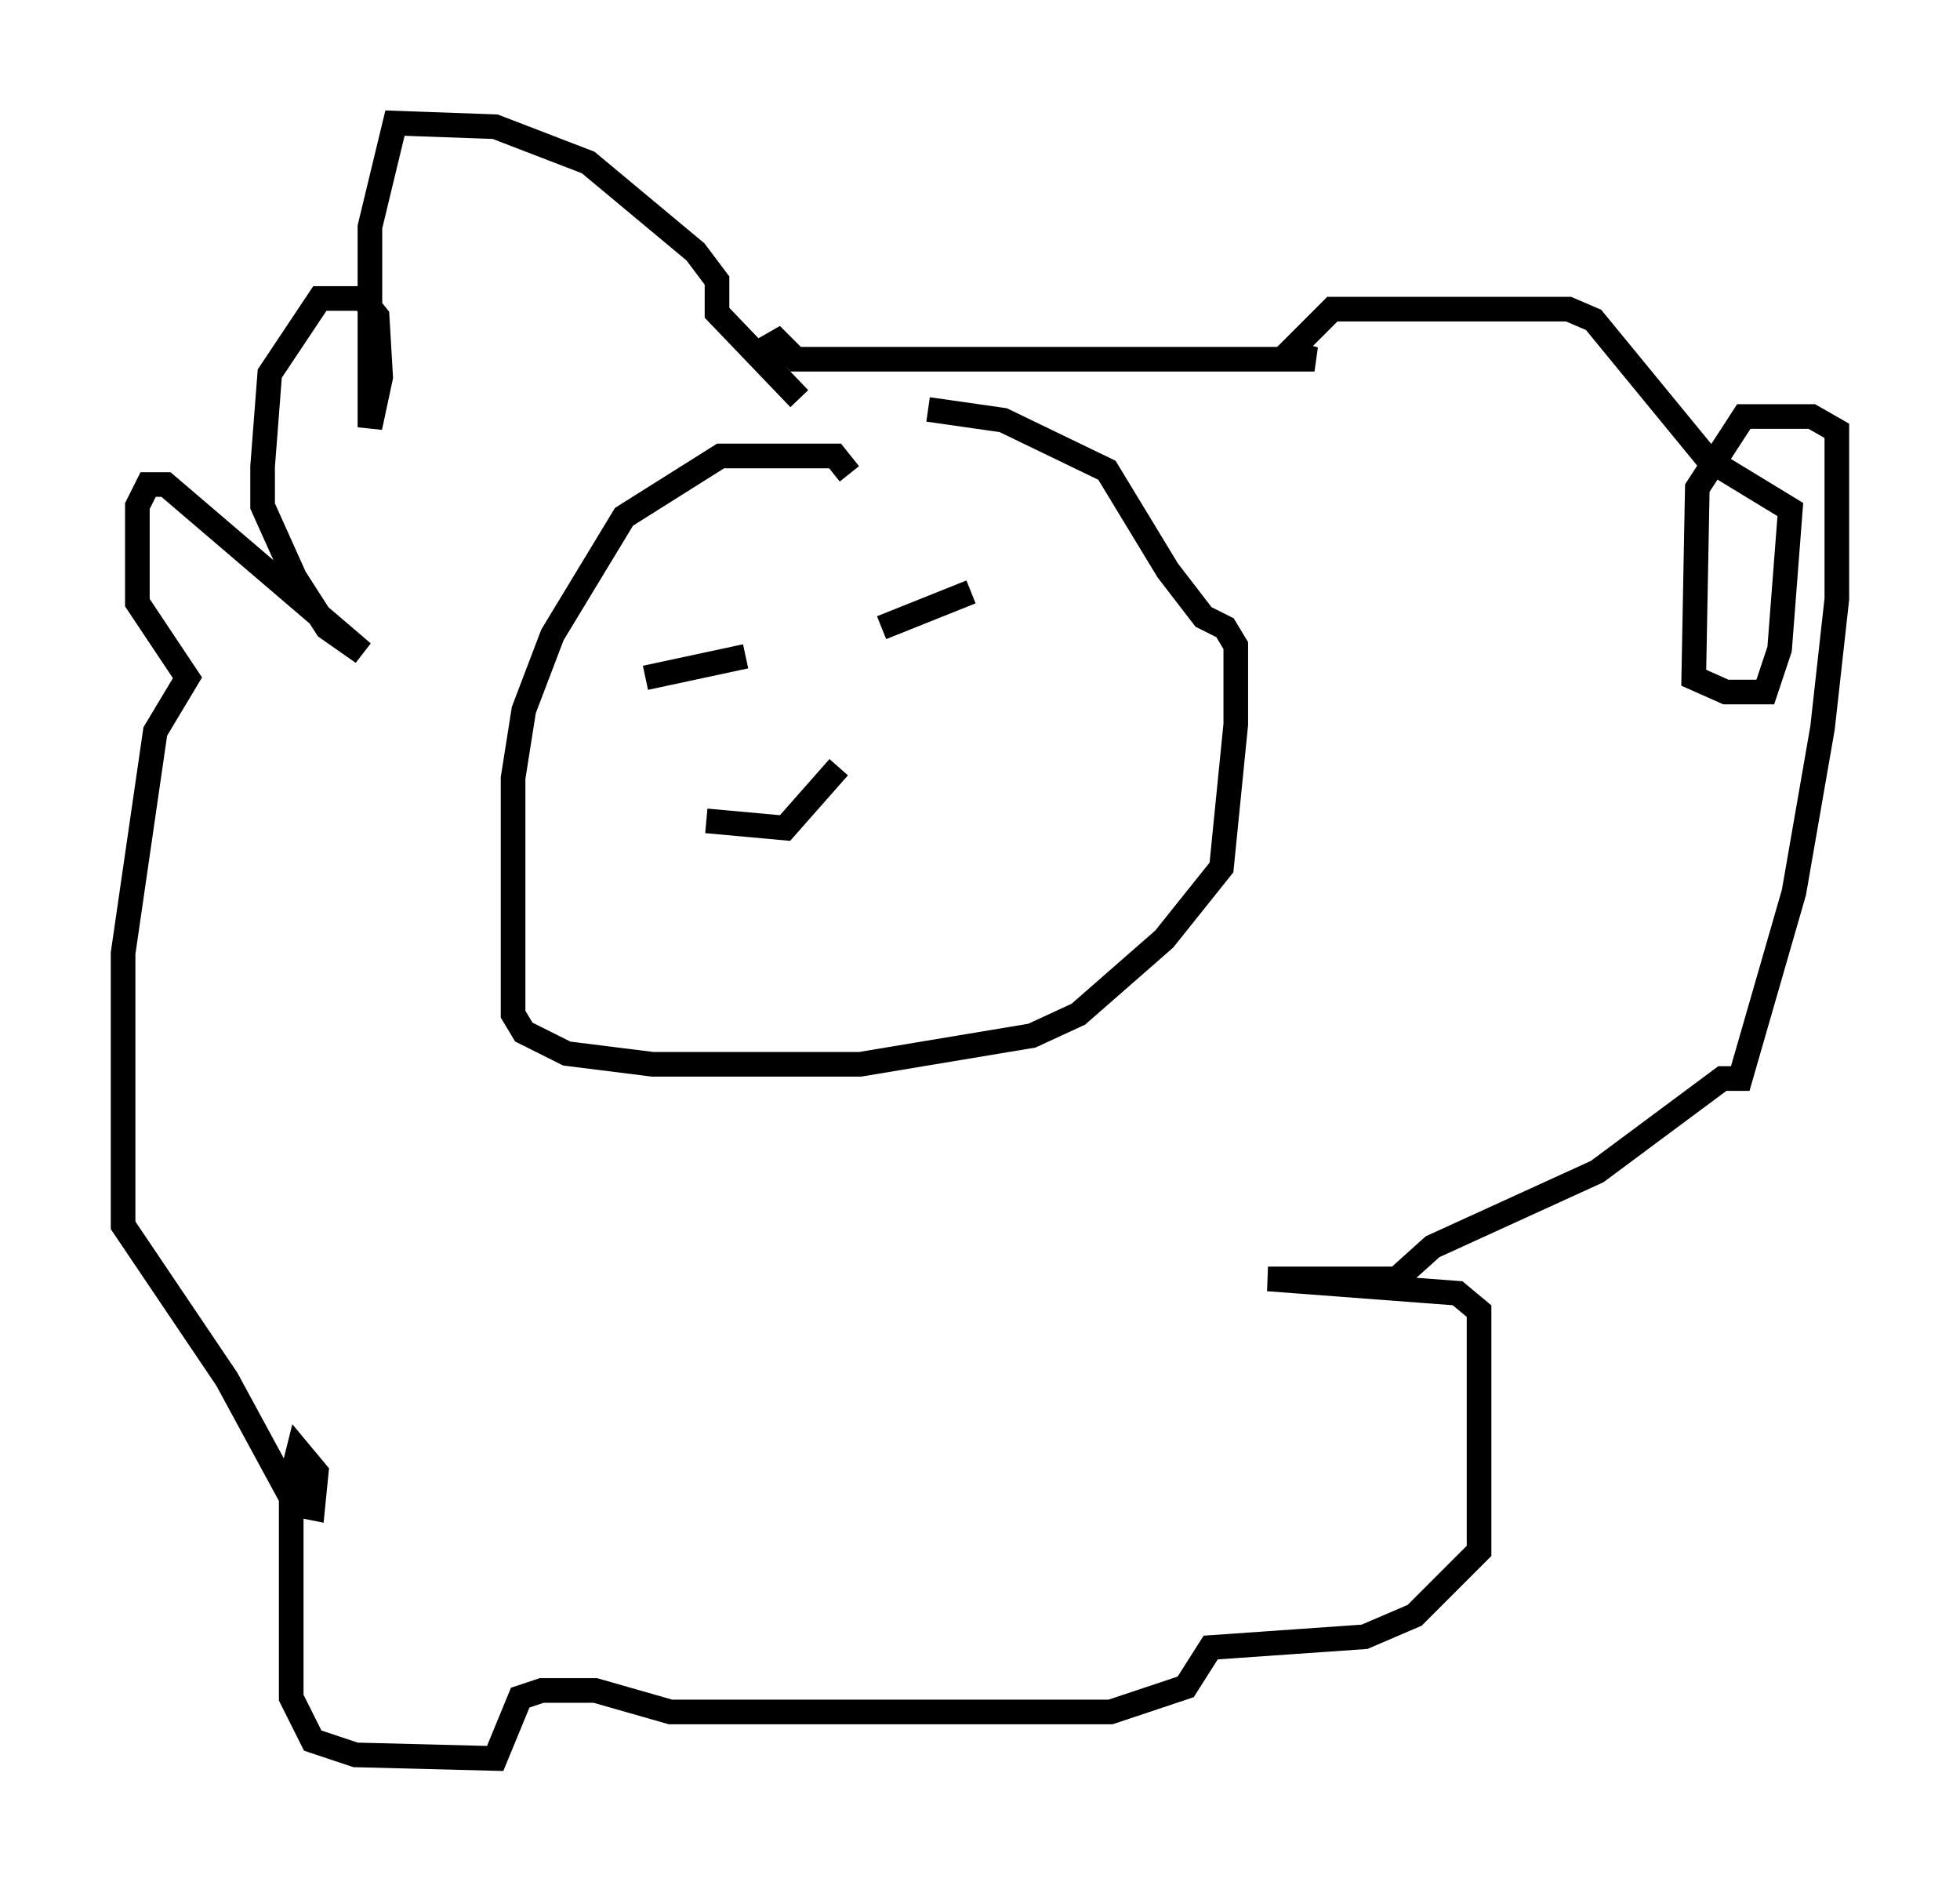 <?xml version="1.0" encoding="utf-8" ?>
<svg baseProfile="full" height="76.38" version="1.1" width="79.575" xmlns="http://www.w3.org/2000/svg" xmlns:ev="http://www.w3.org/2001/xml-events" xmlns:xlink="http://www.w3.org/1999/xlink"><defs /><rect fill="white" height="76.38" width="79.575" x="0" y="0" /><path d="M37.1, 19.67 m-2.615, -0.436 l-0.581, -0.726 -4.648, 0.0 l-3.922, 2.469 -2.905, 4.793 l-1.162, 3.05 -0.436, 2.76 l0.0, 9.587 0.436, 0.726 l1.743, 0.872 3.486, 0.436 l8.425, 0.0 6.972, -1.162 l1.888, -0.872 3.486, -3.05 l2.324, -2.905 0.581, -5.81 l0.0, -3.196 -0.436, -0.726 l-0.872, -0.436 -1.453, -1.888 l-2.469, -4.067 -4.212, -2.034 l-3.05, -0.436 m-11.475, 10.894 l4.067, -0.872 m5.52, -1.162 l3.631, -1.453 m-6.972, -7.844 l-3.341, -3.486 0.0, -1.307 l-0.872, -1.162 -4.358, -3.631 l-3.777, -1.453 -4.067, -0.145 l-1.017, 4.212 0.0, 8.134 l0.436, -2.034 -0.145, -2.469 l-0.581, -0.726 -1.743, 0.0 l-2.034, 3.05 -0.291, 3.777 l0.0, 1.598 1.307, 2.905 l1.307, 2.034 1.453, 1.017 l-7.989, -6.827 -0.726, 0.0 l-0.436, 0.872 0.0, 3.922 l2.034, 3.05 -1.307, 2.179 l-1.307, 9.006 0.0, 11.039 l4.212, 6.246 2.76, 5.084 l0.726, 0.145 0.145, -1.453 l-0.726, -0.872 -0.291, 1.162 l0.0, 8.86 0.872, 1.743 l1.743, 0.581 5.665, 0.145 l1.017, -2.469 0.872, -0.291 l2.179, 0.0 3.05, 0.872 l17.866, 0.0 3.05, -1.017 l1.017, -1.598 6.246, -0.436 l2.034, -0.872 2.615, -2.615 l0.0, -9.732 -0.872, -0.726 l-7.698, -0.581 5.229, 0.0 l1.453, -1.307 6.682, -3.05 l5.084, -3.777 0.726, 0.0 l2.179, -7.553 1.162, -6.682 l0.581, -5.229 0.0, -6.827 l-1.017, -0.581 -2.76, 0.0 l-1.888, 2.905 -0.145, 7.698 l1.307, 0.581 1.598, 0.0 l0.581, -1.743 0.436, -5.665 l-3.341, -2.034 -4.648, -5.665 l-1.017, -0.436 -9.587, 0.0 l-1.743, 1.743 1.017, 0.291 l-21.061, 0.0 -0.726, -0.726 l-1.017, 0.581 m-1.888, 18.883 l3.196, 0.291 2.179, -2.469 " fill="none" stroke="black" stroke-width="1" /></svg>